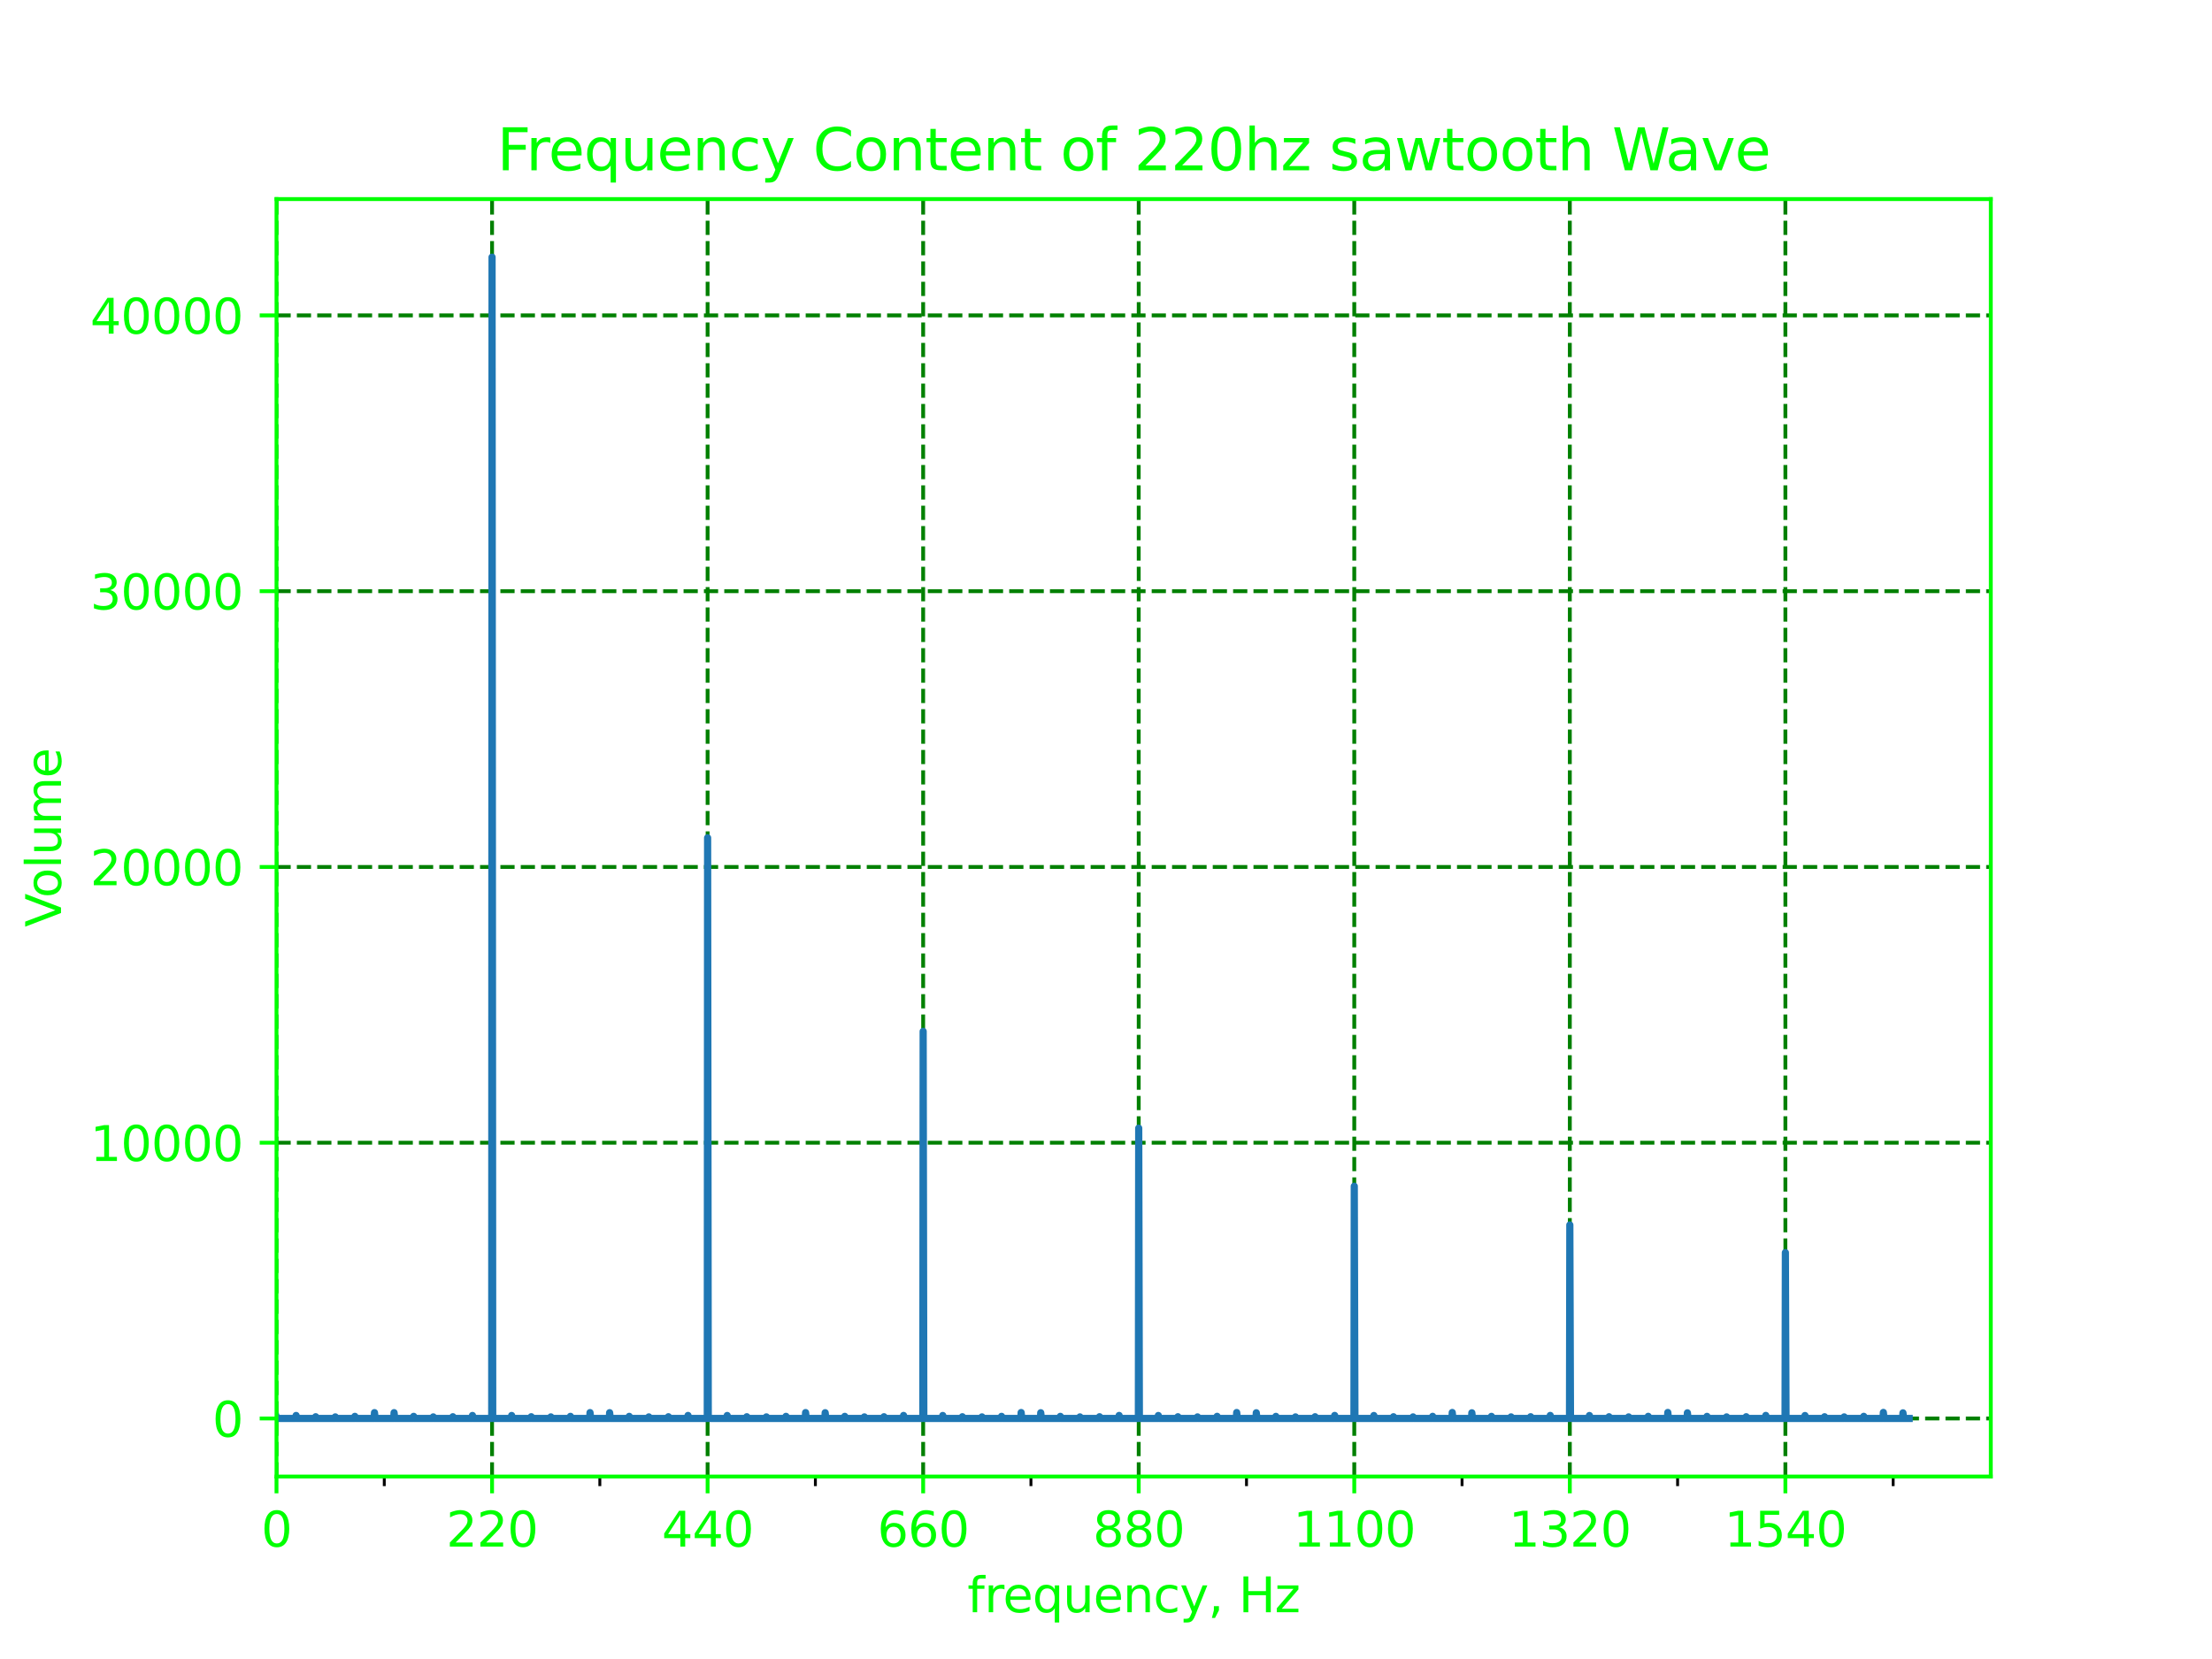 <?xml version="1.0" encoding="utf-8" standalone="no"?>
<!DOCTYPE svg PUBLIC "-//W3C//DTD SVG 1.1//EN"
  "http://www.w3.org/Graphics/SVG/1.1/DTD/svg11.dtd">
<svg xmlns:xlink="http://www.w3.org/1999/xlink" width="460.8pt" height="345.6pt" viewBox="0 0 460.8 345.6" xmlns="http://www.w3.org/2000/svg" version="1.1">
 <defs>
  <style type="text/css">*{stroke-linejoin: round; stroke-linecap: butt}</style>
 </defs>
 <g id="figure_1">
  <g id="patch_1">
   <path d="M 0 345.6 
L 460.8 345.6 
L 460.8 0 
L 0 0 
L 0 345.6 
z
" style="fill: none"/>
  </g>
  <g id="axes_1">
   <g id="patch_2">
    <path d="M 57.6 307.584 
L 414.72 307.584 
L 414.72 41.472 
L 57.6 41.472 
L 57.6 307.584 
z
" style="fill: none"/>
   </g>
   <g id="matplotlib.axis_1">
    <g id="xtick_1">
     <g id="line2d_1">
      <path d="M 57.6 307.584 
L 57.6 41.472 
" clip-path="url(#pcb3cb55895)" style="fill: none; stroke-dasharray: 2.96,1.28; stroke-dashoffset: 0; stroke: #008000; stroke-width: 0.8"/>
     </g>
     <g id="line2d_2">
      <defs>
       <path id="mce3ff47003" d="M 0 0 
L 0 3.5 
" style="stroke: #00ff00; stroke-width: 0.8"/>
      </defs>
      <g>
       <use xlink:href="#mce3ff47003" x="57.6" y="307.584" style="fill: #00ff00; stroke: #00ff00; stroke-width: 0.8"/>
      </g>
     </g>
     <g id="text_1">
      <!-- 0 -->
      <g style="fill: #00ff00" transform="translate(54.419 322.182)scale(0.1 -0.1)">
       <defs>
        <path id="DejaVuSans-30" d="M 2034 4250 
Q 1547 4250 1301 3770 
Q 1056 3291 1056 2328 
Q 1056 1369 1301 889 
Q 1547 409 2034 409 
Q 2525 409 2770 889 
Q 3016 1369 3016 2328 
Q 3016 3291 2770 3770 
Q 2525 4250 2034 4250 
z
M 2034 4750 
Q 2819 4750 3233 4129 
Q 3647 3509 3647 2328 
Q 3647 1150 3233 529 
Q 2819 -91 2034 -91 
Q 1250 -91 836 529 
Q 422 1150 422 2328 
Q 422 3509 836 4129 
Q 1250 4750 2034 4750 
z
" transform="scale(0.016)"/>
       </defs>
       <use xlink:href="#DejaVuSans-30"/>
      </g>
     </g>
    </g>
    <g id="xtick_2">
     <g id="line2d_3">
      <path d="M 102.504 307.584 
L 102.504 41.472 
" clip-path="url(#pcb3cb55895)" style="fill: none; stroke-dasharray: 2.96,1.28; stroke-dashoffset: 0; stroke: #008000; stroke-width: 0.8"/>
     </g>
     <g id="line2d_4">
      <g>
       <use xlink:href="#mce3ff47003" x="102.504" y="307.584" style="fill: #00ff00; stroke: #00ff00; stroke-width: 0.8"/>
      </g>
     </g>
     <g id="text_2">
      <!-- 220 -->
      <g style="fill: #00ff00" transform="translate(92.96 322.182)scale(0.1 -0.1)">
       <defs>
        <path id="DejaVuSans-32" d="M 1228 531 
L 3431 531 
L 3431 0 
L 469 0 
L 469 531 
Q 828 903 1448 1529 
Q 2069 2156 2228 2338 
Q 2531 2678 2651 2914 
Q 2772 3150 2772 3378 
Q 2772 3750 2511 3984 
Q 2250 4219 1831 4219 
Q 1534 4219 1204 4116 
Q 875 4013 500 3803 
L 500 4441 
Q 881 4594 1212 4672 
Q 1544 4750 1819 4750 
Q 2544 4750 2975 4387 
Q 3406 4025 3406 3419 
Q 3406 3131 3298 2873 
Q 3191 2616 2906 2266 
Q 2828 2175 2409 1742 
Q 1991 1309 1228 531 
z
" transform="scale(0.016)"/>
       </defs>
       <use xlink:href="#DejaVuSans-32"/>
       <use xlink:href="#DejaVuSans-32" x="63.623"/>
       <use xlink:href="#DejaVuSans-30" x="127.246"/>
      </g>
     </g>
    </g>
    <g id="xtick_3">
     <g id="line2d_5">
      <path d="M 147.408 307.584 
L 147.408 41.472 
" clip-path="url(#pcb3cb55895)" style="fill: none; stroke-dasharray: 2.96,1.28; stroke-dashoffset: 0; stroke: #008000; stroke-width: 0.8"/>
     </g>
     <g id="line2d_6">
      <g>
       <use xlink:href="#mce3ff47003" x="147.408" y="307.584" style="fill: #00ff00; stroke: #00ff00; stroke-width: 0.8"/>
      </g>
     </g>
     <g id="text_3">
      <!-- 440 -->
      <g style="fill: #00ff00" transform="translate(137.864 322.182)scale(0.1 -0.1)">
       <defs>
        <path id="DejaVuSans-34" d="M 2419 4116 
L 825 1625 
L 2419 1625 
L 2419 4116 
z
M 2253 4666 
L 3047 4666 
L 3047 1625 
L 3713 1625 
L 3713 1100 
L 3047 1100 
L 3047 0 
L 2419 0 
L 2419 1100 
L 313 1100 
L 313 1709 
L 2253 4666 
z
" transform="scale(0.016)"/>
       </defs>
       <use xlink:href="#DejaVuSans-34"/>
       <use xlink:href="#DejaVuSans-34" x="63.623"/>
       <use xlink:href="#DejaVuSans-30" x="127.246"/>
      </g>
     </g>
    </g>
    <g id="xtick_4">
     <g id="line2d_7">
      <path d="M 192.312 307.584 
L 192.312 41.472 
" clip-path="url(#pcb3cb55895)" style="fill: none; stroke-dasharray: 2.96,1.28; stroke-dashoffset: 0; stroke: #008000; stroke-width: 0.8"/>
     </g>
     <g id="line2d_8">
      <g>
       <use xlink:href="#mce3ff47003" x="192.312" y="307.584" style="fill: #00ff00; stroke: #00ff00; stroke-width: 0.8"/>
      </g>
     </g>
     <g id="text_4">
      <!-- 660 -->
      <g style="fill: #00ff00" transform="translate(182.768 322.182)scale(0.1 -0.1)">
       <defs>
        <path id="DejaVuSans-36" d="M 2113 2584 
Q 1688 2584 1439 2293 
Q 1191 2003 1191 1497 
Q 1191 994 1439 701 
Q 1688 409 2113 409 
Q 2538 409 2786 701 
Q 3034 994 3034 1497 
Q 3034 2003 2786 2293 
Q 2538 2584 2113 2584 
z
M 3366 4563 
L 3366 3988 
Q 3128 4100 2886 4159 
Q 2644 4219 2406 4219 
Q 1781 4219 1451 3797 
Q 1122 3375 1075 2522 
Q 1259 2794 1537 2939 
Q 1816 3084 2150 3084 
Q 2853 3084 3261 2657 
Q 3669 2231 3669 1497 
Q 3669 778 3244 343 
Q 2819 -91 2113 -91 
Q 1303 -91 875 529 
Q 447 1150 447 2328 
Q 447 3434 972 4092 
Q 1497 4750 2381 4750 
Q 2619 4750 2861 4703 
Q 3103 4656 3366 4563 
z
" transform="scale(0.016)"/>
       </defs>
       <use xlink:href="#DejaVuSans-36"/>
       <use xlink:href="#DejaVuSans-36" x="63.623"/>
       <use xlink:href="#DejaVuSans-30" x="127.246"/>
      </g>
     </g>
    </g>
    <g id="xtick_5">
     <g id="line2d_9">
      <path d="M 237.216 307.584 
L 237.216 41.472 
" clip-path="url(#pcb3cb55895)" style="fill: none; stroke-dasharray: 2.96,1.28; stroke-dashoffset: 0; stroke: #008000; stroke-width: 0.8"/>
     </g>
     <g id="line2d_10">
      <g>
       <use xlink:href="#mce3ff47003" x="237.216" y="307.584" style="fill: #00ff00; stroke: #00ff00; stroke-width: 0.8"/>
      </g>
     </g>
     <g id="text_5">
      <!-- 880 -->
      <g style="fill: #00ff00" transform="translate(227.673 322.182)scale(0.1 -0.1)">
       <defs>
        <path id="DejaVuSans-38" d="M 2034 2216 
Q 1584 2216 1326 1975 
Q 1069 1734 1069 1313 
Q 1069 891 1326 650 
Q 1584 409 2034 409 
Q 2484 409 2743 651 
Q 3003 894 3003 1313 
Q 3003 1734 2745 1975 
Q 2488 2216 2034 2216 
z
M 1403 2484 
Q 997 2584 770 2862 
Q 544 3141 544 3541 
Q 544 4100 942 4425 
Q 1341 4750 2034 4750 
Q 2731 4750 3128 4425 
Q 3525 4100 3525 3541 
Q 3525 3141 3298 2862 
Q 3072 2584 2669 2484 
Q 3125 2378 3379 2068 
Q 3634 1759 3634 1313 
Q 3634 634 3220 271 
Q 2806 -91 2034 -91 
Q 1263 -91 848 271 
Q 434 634 434 1313 
Q 434 1759 690 2068 
Q 947 2378 1403 2484 
z
M 1172 3481 
Q 1172 3119 1398 2916 
Q 1625 2713 2034 2713 
Q 2441 2713 2670 2916 
Q 2900 3119 2900 3481 
Q 2900 3844 2670 4047 
Q 2441 4250 2034 4250 
Q 1625 4250 1398 4047 
Q 1172 3844 1172 3481 
z
" transform="scale(0.016)"/>
       </defs>
       <use xlink:href="#DejaVuSans-38"/>
       <use xlink:href="#DejaVuSans-38" x="63.623"/>
       <use xlink:href="#DejaVuSans-30" x="127.246"/>
      </g>
     </g>
    </g>
    <g id="xtick_6">
     <g id="line2d_11">
      <path d="M 282.12 307.584 
L 282.12 41.472 
" clip-path="url(#pcb3cb55895)" style="fill: none; stroke-dasharray: 2.96,1.28; stroke-dashoffset: 0; stroke: #008000; stroke-width: 0.8"/>
     </g>
     <g id="line2d_12">
      <g>
       <use xlink:href="#mce3ff47003" x="282.12" y="307.584" style="fill: #00ff00; stroke: #00ff00; stroke-width: 0.8"/>
      </g>
     </g>
     <g id="text_6">
      <!-- 1100 -->
      <g style="fill: #00ff00" transform="translate(269.395 322.182)scale(0.1 -0.1)">
       <defs>
        <path id="DejaVuSans-31" d="M 794 531 
L 1825 531 
L 1825 4091 
L 703 3866 
L 703 4441 
L 1819 4666 
L 2450 4666 
L 2450 531 
L 3481 531 
L 3481 0 
L 794 0 
L 794 531 
z
" transform="scale(0.016)"/>
       </defs>
       <use xlink:href="#DejaVuSans-31"/>
       <use xlink:href="#DejaVuSans-31" x="63.623"/>
       <use xlink:href="#DejaVuSans-30" x="127.246"/>
       <use xlink:href="#DejaVuSans-30" x="190.869"/>
      </g>
     </g>
    </g>
    <g id="xtick_7">
     <g id="line2d_13">
      <path d="M 327.024 307.584 
L 327.024 41.472 
" clip-path="url(#pcb3cb55895)" style="fill: none; stroke-dasharray: 2.96,1.28; stroke-dashoffset: 0; stroke: #008000; stroke-width: 0.8"/>
     </g>
     <g id="line2d_14">
      <g>
       <use xlink:href="#mce3ff47003" x="327.024" y="307.584" style="fill: #00ff00; stroke: #00ff00; stroke-width: 0.8"/>
      </g>
     </g>
     <g id="text_7">
      <!-- 1320 -->
      <g style="fill: #00ff00" transform="translate(314.299 322.182)scale(0.1 -0.1)">
       <defs>
        <path id="DejaVuSans-33" d="M 2597 2516 
Q 3050 2419 3304 2112 
Q 3559 1806 3559 1356 
Q 3559 666 3084 287 
Q 2609 -91 1734 -91 
Q 1441 -91 1130 -33 
Q 819 25 488 141 
L 488 750 
Q 750 597 1062 519 
Q 1375 441 1716 441 
Q 2309 441 2620 675 
Q 2931 909 2931 1356 
Q 2931 1769 2642 2001 
Q 2353 2234 1838 2234 
L 1294 2234 
L 1294 2753 
L 1863 2753 
Q 2328 2753 2575 2939 
Q 2822 3125 2822 3475 
Q 2822 3834 2567 4026 
Q 2313 4219 1838 4219 
Q 1578 4219 1281 4162 
Q 984 4106 628 3988 
L 628 4550 
Q 988 4650 1302 4700 
Q 1616 4750 1894 4750 
Q 2613 4750 3031 4423 
Q 3450 4097 3450 3541 
Q 3450 3153 3228 2886 
Q 3006 2619 2597 2516 
z
" transform="scale(0.016)"/>
       </defs>
       <use xlink:href="#DejaVuSans-31"/>
       <use xlink:href="#DejaVuSans-33" x="63.623"/>
       <use xlink:href="#DejaVuSans-32" x="127.246"/>
       <use xlink:href="#DejaVuSans-30" x="190.869"/>
      </g>
     </g>
    </g>
    <g id="xtick_8">
     <g id="line2d_15">
      <path d="M 371.928 307.584 
L 371.928 41.472 
" clip-path="url(#pcb3cb55895)" style="fill: none; stroke-dasharray: 2.96,1.28; stroke-dashoffset: 0; stroke: #008000; stroke-width: 0.8"/>
     </g>
     <g id="line2d_16">
      <g>
       <use xlink:href="#mce3ff47003" x="371.928" y="307.584" style="fill: #00ff00; stroke: #00ff00; stroke-width: 0.8"/>
      </g>
     </g>
     <g id="text_8">
      <!-- 1540 -->
      <g style="fill: #00ff00" transform="translate(359.203 322.182)scale(0.1 -0.1)">
       <defs>
        <path id="DejaVuSans-35" d="M 691 4666 
L 3169 4666 
L 3169 4134 
L 1269 4134 
L 1269 2991 
Q 1406 3038 1543 3061 
Q 1681 3084 1819 3084 
Q 2600 3084 3056 2656 
Q 3513 2228 3513 1497 
Q 3513 744 3044 326 
Q 2575 -91 1722 -91 
Q 1428 -91 1123 -41 
Q 819 9 494 109 
L 494 744 
Q 775 591 1075 516 
Q 1375 441 1709 441 
Q 2250 441 2565 725 
Q 2881 1009 2881 1497 
Q 2881 1984 2565 2268 
Q 2250 2553 1709 2553 
Q 1456 2553 1204 2497 
Q 953 2441 691 2322 
L 691 4666 
z
" transform="scale(0.016)"/>
       </defs>
       <use xlink:href="#DejaVuSans-31"/>
       <use xlink:href="#DejaVuSans-35" x="63.623"/>
       <use xlink:href="#DejaVuSans-34" x="127.246"/>
       <use xlink:href="#DejaVuSans-30" x="190.869"/>
      </g>
     </g>
    </g>
    <g id="xtick_9">
     <g id="line2d_17">
      <defs>
       <path id="med56308ce2" d="M 0 0 
L 0 2 
" style="stroke: #000000; stroke-width: 0.6"/>
      </defs>
      <g>
       <use xlink:href="#med56308ce2" x="80.052" y="307.584" style="stroke: #000000; stroke-width: 0.6"/>
      </g>
     </g>
    </g>
    <g id="xtick_10">
     <g id="line2d_18">
      <g>
       <use xlink:href="#med56308ce2" x="124.956" y="307.584" style="stroke: #000000; stroke-width: 0.6"/>
      </g>
     </g>
    </g>
    <g id="xtick_11">
     <g id="line2d_19">
      <g>
       <use xlink:href="#med56308ce2" x="169.86" y="307.584" style="stroke: #000000; stroke-width: 0.6"/>
      </g>
     </g>
    </g>
    <g id="xtick_12">
     <g id="line2d_20">
      <g>
       <use xlink:href="#med56308ce2" x="214.764" y="307.584" style="stroke: #000000; stroke-width: 0.6"/>
      </g>
     </g>
    </g>
    <g id="xtick_13">
     <g id="line2d_21">
      <g>
       <use xlink:href="#med56308ce2" x="259.668" y="307.584" style="stroke: #000000; stroke-width: 0.6"/>
      </g>
     </g>
    </g>
    <g id="xtick_14">
     <g id="line2d_22">
      <g>
       <use xlink:href="#med56308ce2" x="304.572" y="307.584" style="stroke: #000000; stroke-width: 0.6"/>
      </g>
     </g>
    </g>
    <g id="xtick_15">
     <g id="line2d_23">
      <g>
       <use xlink:href="#med56308ce2" x="349.476" y="307.584" style="stroke: #000000; stroke-width: 0.6"/>
      </g>
     </g>
    </g>
    <g id="xtick_16">
     <g id="line2d_24">
      <g>
       <use xlink:href="#med56308ce2" x="394.38" y="307.584" style="stroke: #000000; stroke-width: 0.6"/>
      </g>
     </g>
    </g>
    <g id="text_9">
     <!-- frequency, Hz -->
     <g style="fill: #00ff00" transform="translate(201.521 335.861)scale(0.1 -0.1)">
      <defs>
       <path id="DejaVuSans-66" d="M 2375 4863 
L 2375 4384 
L 1825 4384 
Q 1516 4384 1395 4259 
Q 1275 4134 1275 3809 
L 1275 3500 
L 2222 3500 
L 2222 3053 
L 1275 3053 
L 1275 0 
L 697 0 
L 697 3053 
L 147 3053 
L 147 3500 
L 697 3500 
L 697 3744 
Q 697 4328 969 4595 
Q 1241 4863 1831 4863 
L 2375 4863 
z
" transform="scale(0.016)"/>
       <path id="DejaVuSans-72" d="M 2631 2963 
Q 2534 3019 2420 3045 
Q 2306 3072 2169 3072 
Q 1681 3072 1420 2755 
Q 1159 2438 1159 1844 
L 1159 0 
L 581 0 
L 581 3500 
L 1159 3500 
L 1159 2956 
Q 1341 3275 1631 3429 
Q 1922 3584 2338 3584 
Q 2397 3584 2469 3576 
Q 2541 3569 2628 3553 
L 2631 2963 
z
" transform="scale(0.016)"/>
       <path id="DejaVuSans-65" d="M 3597 1894 
L 3597 1613 
L 953 1613 
Q 991 1019 1311 708 
Q 1631 397 2203 397 
Q 2534 397 2845 478 
Q 3156 559 3463 722 
L 3463 178 
Q 3153 47 2828 -22 
Q 2503 -91 2169 -91 
Q 1331 -91 842 396 
Q 353 884 353 1716 
Q 353 2575 817 3079 
Q 1281 3584 2069 3584 
Q 2775 3584 3186 3129 
Q 3597 2675 3597 1894 
z
M 3022 2063 
Q 3016 2534 2758 2815 
Q 2500 3097 2075 3097 
Q 1594 3097 1305 2825 
Q 1016 2553 972 2059 
L 3022 2063 
z
" transform="scale(0.016)"/>
       <path id="DejaVuSans-71" d="M 947 1747 
Q 947 1113 1208 752 
Q 1469 391 1925 391 
Q 2381 391 2643 752 
Q 2906 1113 2906 1747 
Q 2906 2381 2643 2742 
Q 2381 3103 1925 3103 
Q 1469 3103 1208 2742 
Q 947 2381 947 1747 
z
M 2906 525 
Q 2725 213 2448 61 
Q 2172 -91 1784 -91 
Q 1150 -91 751 415 
Q 353 922 353 1747 
Q 353 2572 751 3078 
Q 1150 3584 1784 3584 
Q 2172 3584 2448 3432 
Q 2725 3281 2906 2969 
L 2906 3500 
L 3481 3500 
L 3481 -1331 
L 2906 -1331 
L 2906 525 
z
" transform="scale(0.016)"/>
       <path id="DejaVuSans-75" d="M 544 1381 
L 544 3500 
L 1119 3500 
L 1119 1403 
Q 1119 906 1312 657 
Q 1506 409 1894 409 
Q 2359 409 2629 706 
Q 2900 1003 2900 1516 
L 2900 3500 
L 3475 3500 
L 3475 0 
L 2900 0 
L 2900 538 
Q 2691 219 2414 64 
Q 2138 -91 1772 -91 
Q 1169 -91 856 284 
Q 544 659 544 1381 
z
M 1991 3584 
L 1991 3584 
z
" transform="scale(0.016)"/>
       <path id="DejaVuSans-6e" d="M 3513 2113 
L 3513 0 
L 2938 0 
L 2938 2094 
Q 2938 2591 2744 2837 
Q 2550 3084 2163 3084 
Q 1697 3084 1428 2787 
Q 1159 2491 1159 1978 
L 1159 0 
L 581 0 
L 581 3500 
L 1159 3500 
L 1159 2956 
Q 1366 3272 1645 3428 
Q 1925 3584 2291 3584 
Q 2894 3584 3203 3211 
Q 3513 2838 3513 2113 
z
" transform="scale(0.016)"/>
       <path id="DejaVuSans-63" d="M 3122 3366 
L 3122 2828 
Q 2878 2963 2633 3030 
Q 2388 3097 2138 3097 
Q 1578 3097 1268 2742 
Q 959 2388 959 1747 
Q 959 1106 1268 751 
Q 1578 397 2138 397 
Q 2388 397 2633 464 
Q 2878 531 3122 666 
L 3122 134 
Q 2881 22 2623 -34 
Q 2366 -91 2075 -91 
Q 1284 -91 818 406 
Q 353 903 353 1747 
Q 353 2603 823 3093 
Q 1294 3584 2113 3584 
Q 2378 3584 2631 3529 
Q 2884 3475 3122 3366 
z
" transform="scale(0.016)"/>
       <path id="DejaVuSans-79" d="M 2059 -325 
Q 1816 -950 1584 -1140 
Q 1353 -1331 966 -1331 
L 506 -1331 
L 506 -850 
L 844 -850 
Q 1081 -850 1212 -737 
Q 1344 -625 1503 -206 
L 1606 56 
L 191 3500 
L 800 3500 
L 1894 763 
L 2988 3500 
L 3597 3500 
L 2059 -325 
z
" transform="scale(0.016)"/>
       <path id="DejaVuSans-2c" d="M 750 794 
L 1409 794 
L 1409 256 
L 897 -744 
L 494 -744 
L 750 256 
L 750 794 
z
" transform="scale(0.016)"/>
       <path id="DejaVuSans-20" transform="scale(0.016)"/>
       <path id="DejaVuSans-48" d="M 628 4666 
L 1259 4666 
L 1259 2753 
L 3553 2753 
L 3553 4666 
L 4184 4666 
L 4184 0 
L 3553 0 
L 3553 2222 
L 1259 2222 
L 1259 0 
L 628 0 
L 628 4666 
z
" transform="scale(0.016)"/>
       <path id="DejaVuSans-7a" d="M 353 3500 
L 3084 3500 
L 3084 2975 
L 922 459 
L 3084 459 
L 3084 0 
L 275 0 
L 275 525 
L 2438 3041 
L 353 3041 
L 353 3500 
z
" transform="scale(0.016)"/>
      </defs>
      <use xlink:href="#DejaVuSans-66"/>
      <use xlink:href="#DejaVuSans-72" x="35.205"/>
      <use xlink:href="#DejaVuSans-65" x="74.068"/>
      <use xlink:href="#DejaVuSans-71" x="135.592"/>
      <use xlink:href="#DejaVuSans-75" x="199.068"/>
      <use xlink:href="#DejaVuSans-65" x="262.447"/>
      <use xlink:href="#DejaVuSans-6e" x="323.971"/>
      <use xlink:href="#DejaVuSans-63" x="387.35"/>
      <use xlink:href="#DejaVuSans-79" x="442.33"/>
      <use xlink:href="#DejaVuSans-2c" x="501.51"/>
      <use xlink:href="#DejaVuSans-20" x="533.297"/>
      <use xlink:href="#DejaVuSans-48" x="565.084"/>
      <use xlink:href="#DejaVuSans-7a" x="640.279"/>
     </g>
    </g>
   </g>
   <g id="matplotlib.axis_2">
    <g id="ytick_1">
     <g id="line2d_25">
      <path d="M 57.6 295.499 
L 414.72 295.499 
" clip-path="url(#pcb3cb55895)" style="fill: none; stroke-dasharray: 2.96,1.28; stroke-dashoffset: 0; stroke: #008000; stroke-width: 0.8"/>
     </g>
     <g id="line2d_26">
      <defs>
       <path id="ma662389136" d="M 0 0 
L -3.5 0 
" style="stroke: #00ff00; stroke-width: 0.8"/>
      </defs>
      <g>
       <use xlink:href="#ma662389136" x="57.6" y="295.499" style="fill: #00ff00; stroke: #00ff00; stroke-width: 0.8"/>
      </g>
     </g>
     <g id="text_10">
      <!-- 0 -->
      <g style="fill: #00ff00" transform="translate(44.237 299.299)scale(0.1 -0.1)">
       <use xlink:href="#DejaVuSans-30"/>
      </g>
     </g>
    </g>
    <g id="ytick_2">
     <g id="line2d_27">
      <path d="M 57.6 238.051 
L 414.72 238.051 
" clip-path="url(#pcb3cb55895)" style="fill: none; stroke-dasharray: 2.96,1.28; stroke-dashoffset: 0; stroke: #008000; stroke-width: 0.8"/>
     </g>
     <g id="line2d_28">
      <g>
       <use xlink:href="#ma662389136" x="57.6" y="238.051" style="fill: #00ff00; stroke: #00ff00; stroke-width: 0.8"/>
      </g>
     </g>
     <g id="text_11">
      <!-- 10000 -->
      <g style="fill: #00ff00" transform="translate(18.788 241.85)scale(0.1 -0.1)">
       <use xlink:href="#DejaVuSans-31"/>
       <use xlink:href="#DejaVuSans-30" x="63.623"/>
       <use xlink:href="#DejaVuSans-30" x="127.246"/>
       <use xlink:href="#DejaVuSans-30" x="190.869"/>
       <use xlink:href="#DejaVuSans-30" x="254.492"/>
      </g>
     </g>
    </g>
    <g id="ytick_3">
     <g id="line2d_29">
      <path d="M 57.6 180.602 
L 414.72 180.602 
" clip-path="url(#pcb3cb55895)" style="fill: none; stroke-dasharray: 2.96,1.28; stroke-dashoffset: 0; stroke: #008000; stroke-width: 0.8"/>
     </g>
     <g id="line2d_30">
      <g>
       <use xlink:href="#ma662389136" x="57.6" y="180.602" style="fill: #00ff00; stroke: #00ff00; stroke-width: 0.8"/>
      </g>
     </g>
     <g id="text_12">
      <!-- 20000 -->
      <g style="fill: #00ff00" transform="translate(18.788 184.401)scale(0.1 -0.1)">
       <use xlink:href="#DejaVuSans-32"/>
       <use xlink:href="#DejaVuSans-30" x="63.623"/>
       <use xlink:href="#DejaVuSans-30" x="127.246"/>
       <use xlink:href="#DejaVuSans-30" x="190.869"/>
       <use xlink:href="#DejaVuSans-30" x="254.492"/>
      </g>
     </g>
    </g>
    <g id="ytick_4">
     <g id="line2d_31">
      <path d="M 57.6 123.153 
L 414.72 123.153 
" clip-path="url(#pcb3cb55895)" style="fill: none; stroke-dasharray: 2.96,1.28; stroke-dashoffset: 0; stroke: #008000; stroke-width: 0.8"/>
     </g>
     <g id="line2d_32">
      <g>
       <use xlink:href="#ma662389136" x="57.6" y="123.153" style="fill: #00ff00; stroke: #00ff00; stroke-width: 0.8"/>
      </g>
     </g>
     <g id="text_13">
      <!-- 30000 -->
      <g style="fill: #00ff00" transform="translate(18.788 126.952)scale(0.1 -0.1)">
       <use xlink:href="#DejaVuSans-33"/>
       <use xlink:href="#DejaVuSans-30" x="63.623"/>
       <use xlink:href="#DejaVuSans-30" x="127.246"/>
       <use xlink:href="#DejaVuSans-30" x="190.869"/>
       <use xlink:href="#DejaVuSans-30" x="254.492"/>
      </g>
     </g>
    </g>
    <g id="ytick_5">
     <g id="line2d_33">
      <path d="M 57.6 65.704 
L 414.72 65.704 
" clip-path="url(#pcb3cb55895)" style="fill: none; stroke-dasharray: 2.96,1.28; stroke-dashoffset: 0; stroke: #008000; stroke-width: 0.8"/>
     </g>
     <g id="line2d_34">
      <g>
       <use xlink:href="#ma662389136" x="57.6" y="65.704" style="fill: #00ff00; stroke: #00ff00; stroke-width: 0.8"/>
      </g>
     </g>
     <g id="text_14">
      <!-- 40000 -->
      <g style="fill: #00ff00" transform="translate(18.788 69.503)scale(0.1 -0.1)">
       <use xlink:href="#DejaVuSans-34"/>
       <use xlink:href="#DejaVuSans-30" x="63.623"/>
       <use xlink:href="#DejaVuSans-30" x="127.246"/>
       <use xlink:href="#DejaVuSans-30" x="190.869"/>
       <use xlink:href="#DejaVuSans-30" x="254.492"/>
      </g>
     </g>
    </g>
    <g id="text_15">
     <!-- Volume -->
     <g style="fill: #00ff00" transform="translate(12.708 193.125)rotate(-90)scale(0.1 -0.1)">
      <defs>
       <path id="DejaVuSans-56" d="M 1831 0 
L 50 4666 
L 709 4666 
L 2188 738 
L 3669 4666 
L 4325 4666 
L 2547 0 
L 1831 0 
z
" transform="scale(0.016)"/>
       <path id="DejaVuSans-6f" d="M 1959 3097 
Q 1497 3097 1228 2736 
Q 959 2375 959 1747 
Q 959 1119 1226 758 
Q 1494 397 1959 397 
Q 2419 397 2687 759 
Q 2956 1122 2956 1747 
Q 2956 2369 2687 2733 
Q 2419 3097 1959 3097 
z
M 1959 3584 
Q 2709 3584 3137 3096 
Q 3566 2609 3566 1747 
Q 3566 888 3137 398 
Q 2709 -91 1959 -91 
Q 1206 -91 779 398 
Q 353 888 353 1747 
Q 353 2609 779 3096 
Q 1206 3584 1959 3584 
z
" transform="scale(0.016)"/>
       <path id="DejaVuSans-6c" d="M 603 4863 
L 1178 4863 
L 1178 0 
L 603 0 
L 603 4863 
z
" transform="scale(0.016)"/>
       <path id="DejaVuSans-6d" d="M 3328 2828 
Q 3544 3216 3844 3400 
Q 4144 3584 4550 3584 
Q 5097 3584 5394 3201 
Q 5691 2819 5691 2113 
L 5691 0 
L 5113 0 
L 5113 2094 
Q 5113 2597 4934 2840 
Q 4756 3084 4391 3084 
Q 3944 3084 3684 2787 
Q 3425 2491 3425 1978 
L 3425 0 
L 2847 0 
L 2847 2094 
Q 2847 2600 2669 2842 
Q 2491 3084 2119 3084 
Q 1678 3084 1418 2786 
Q 1159 2488 1159 1978 
L 1159 0 
L 581 0 
L 581 3500 
L 1159 3500 
L 1159 2956 
Q 1356 3278 1631 3431 
Q 1906 3584 2284 3584 
Q 2666 3584 2933 3390 
Q 3200 3197 3328 2828 
z
" transform="scale(0.016)"/>
      </defs>
      <use xlink:href="#DejaVuSans-56"/>
      <use xlink:href="#DejaVuSans-6f" x="60.658"/>
      <use xlink:href="#DejaVuSans-6c" x="121.84"/>
      <use xlink:href="#DejaVuSans-75" x="149.623"/>
      <use xlink:href="#DejaVuSans-6d" x="213.002"/>
      <use xlink:href="#DejaVuSans-65" x="310.414"/>
     </g>
    </g>
   </g>
   <g id="line2d_35">
    <path d="M 57.6 295.166 
L 57.736 295.488 
L 61.614 295.488 
L 61.682 294.868 
L 61.818 295.488 
L 65.696 295.488 
L 65.764 295.131 
L 65.9 295.488 
L 69.779 295.488 
L 69.847 295.163 
L 69.983 295.488 
L 73.861 295.488 
L 73.929 295.052 
L 74.065 295.488 
L 77.943 295.488 
L 78.011 294.276 
L 78.147 295.488 
L 82.025 295.488 
L 82.093 294.282 
L 82.229 295.488 
L 86.107 295.488 
L 86.175 295.052 
L 86.311 295.488 
L 90.189 295.488 
L 90.258 295.163 
L 90.394 295.488 
L 94.272 295.488 
L 94.34 295.131 
L 94.476 295.488 
L 98.354 295.488 
L 98.422 294.867 
L 98.558 295.488 
L 102.436 295.488 
L 102.504 53.568 
L 102.64 295.488 
L 106.518 295.488 
L 106.586 294.87 
L 106.722 295.488 
L 110.6 295.488 
L 110.668 295.131 
L 110.805 295.488 
L 114.683 295.488 
L 114.751 295.163 
L 114.887 295.488 
L 118.765 295.488 
L 118.833 295.051 
L 118.969 295.488 
L 122.847 295.488 
L 122.915 294.27 
L 123.051 295.488 
L 126.929 295.488 
L 126.997 294.288 
L 127.133 295.488 
L 131.011 295.488 
L 131.079 295.053 
L 131.215 295.488 
L 135.094 295.488 
L 135.162 295.163 
L 135.298 295.488 
L 139.176 295.488 
L 139.244 295.131 
L 139.38 295.488 
L 143.258 295.488 
L 143.326 294.865 
L 143.462 295.488 
L 147.34 295.488 
L 147.408 174.534 
L 147.544 295.488 
L 151.422 295.488 
L 151.49 294.871 
L 151.626 295.488 
L 155.504 295.488 
L 155.573 295.132 
L 155.709 295.488 
L 159.587 295.488 
L 159.655 295.162 
L 159.791 295.488 
L 163.669 295.488 
L 163.737 295.051 
L 163.873 295.488 
L 167.751 295.488 
L 167.819 294.264 
L 167.955 295.488 
L 171.833 295.488 
L 171.901 294.294 
L 172.037 295.488 
L 175.915 295.488 
L 175.983 295.054 
L 176.12 295.488 
L 179.998 295.488 
L 180.066 295.163 
L 180.202 295.488 
L 184.08 295.488 
L 184.148 295.13 
L 184.284 295.488 
L 188.162 295.488 
L 188.23 294.864 
L 188.366 295.488 
L 192.244 295.488 
L 192.312 214.855 
L 192.448 295.488 
L 196.326 295.488 
L 196.394 294.872 
L 196.53 295.488 
L 200.409 295.488 
L 200.477 295.132 
L 200.613 295.488 
L 204.491 295.488 
L 204.559 295.162 
L 204.695 295.488 
L 208.573 295.488 
L 208.641 295.05 
L 208.777 295.488 
L 212.655 295.488 
L 212.723 294.258 
L 212.859 295.488 
L 216.737 295.488 
L 216.805 294.3 
L 216.941 295.488 
L 220.819 295.488 
L 220.888 295.054 
L 221.024 295.488 
L 224.902 295.488 
L 224.97 295.163 
L 225.106 295.488 
L 228.984 295.488 
L 229.052 295.13 
L 229.188 295.488 
L 233.066 295.488 
L 233.134 294.862 
L 233.27 295.488 
L 237.148 295.488 
L 237.216 235.016 
L 237.352 295.488 
L 241.23 295.488 
L 241.298 294.874 
L 241.435 295.488 
L 245.313 295.488 
L 245.381 295.132 
L 245.517 295.488 
L 249.395 295.488 
L 249.463 295.162 
L 249.599 295.488 
L 253.477 295.488 
L 253.545 295.049 
L 253.681 295.488 
L 257.559 295.488 
L 257.627 294.252 
L 257.763 295.488 
L 261.641 295.488 
L 261.709 294.306 
L 261.845 295.488 
L 265.724 295.488 
L 265.792 295.055 
L 265.928 295.488 
L 269.806 295.488 
L 269.874 295.163 
L 270.01 295.488 
L 273.888 295.488 
L 273.956 295.13 
L 274.092 295.488 
L 277.97 295.488 
L 278.038 294.861 
L 278.174 295.488 
L 282.052 295.488 
L 282.12 247.113 
L 282.256 295.488 
L 286.134 295.488 
L 286.203 294.875 
L 286.339 295.488 
L 290.217 295.488 
L 290.285 295.132 
L 290.421 295.488 
L 294.299 295.488 
L 294.367 295.162 
L 294.503 295.488 
L 298.381 295.488 
L 298.449 295.049 
L 298.585 295.488 
L 302.463 295.488 
L 302.531 294.246 
L 302.667 295.488 
L 306.545 295.488 
L 306.613 294.311 
L 306.75 295.488 
L 310.628 295.488 
L 310.696 295.055 
L 310.832 295.488 
L 314.71 295.488 
L 314.778 295.163 
L 314.914 295.488 
L 318.792 295.488 
L 318.86 295.129 
L 318.996 295.488 
L 322.874 295.488 
L 322.942 294.859 
L 323.078 295.488 
L 326.956 295.488 
L 327.024 255.177 
L 327.16 295.488 
L 331.039 295.488 
L 331.107 294.877 
L 331.243 295.488 
L 335.121 295.488 
L 335.189 295.133 
L 335.325 295.488 
L 339.203 295.488 
L 339.271 295.162 
L 339.407 295.488 
L 343.285 295.488 
L 343.353 295.048 
L 343.489 295.488 
L 347.367 295.488 
L 347.435 294.239 
L 347.571 295.488 
L 351.449 295.488 
L 351.518 294.317 
L 351.654 295.488 
L 355.532 295.488 
L 355.6 295.056 
L 355.736 295.488 
L 359.614 295.488 
L 359.682 295.163 
L 359.818 295.488 
L 363.696 295.488 
L 363.764 295.129 
L 363.9 295.488 
L 367.778 295.488 
L 367.846 294.858 
L 367.982 295.488 
L 371.86 295.488 
L 371.928 260.937 
L 372.065 295.488 
L 375.943 295.488 
L 376.011 294.878 
L 376.147 295.488 
L 380.025 295.488 
L 380.093 295.133 
L 380.229 295.488 
L 384.107 295.488 
L 384.175 295.162 
L 384.311 295.488 
L 388.189 295.488 
L 388.257 295.048 
L 388.393 295.488 
L 392.271 295.488 
L 392.339 294.233 
L 392.475 295.488 
L 396.354 295.488 
L 396.422 294.322 
L 396.558 295.488 
L 397.714 295.488 
L 397.714 295.488 
" clip-path="url(#pcb3cb55895)" style="fill: none; stroke: #1f77b4; stroke-width: 1.5; stroke-linecap: square"/>
   </g>
   <g id="patch_3">
    <path d="M 57.6 307.584 
L 57.6 41.472 
" style="fill: none; stroke: #00ff00; stroke-width: 0.8; stroke-linejoin: miter; stroke-linecap: square"/>
   </g>
   <g id="patch_4">
    <path d="M 414.72 307.584 
L 414.72 41.472 
" style="fill: none; stroke: #00ff00; stroke-width: 0.8; stroke-linejoin: miter; stroke-linecap: square"/>
   </g>
   <g id="patch_5">
    <path d="M 57.6 307.584 
L 414.72 307.584 
" style="fill: none; stroke: #00ff00; stroke-width: 0.8; stroke-linejoin: miter; stroke-linecap: square"/>
   </g>
   <g id="patch_6">
    <path d="M 57.6 41.472 
L 414.72 41.472 
" style="fill: none; stroke: #00ff00; stroke-width: 0.8; stroke-linejoin: miter; stroke-linecap: square"/>
   </g>
   <g id="text_16">
    <!-- Frequency Content of 220hz sawtooth Wave -->
    <g style="fill: #00ff00" transform="translate(103.552 35.472)scale(0.12 -0.12)">
     <defs>
      <path id="DejaVuSans-46" d="M 628 4666 
L 3309 4666 
L 3309 4134 
L 1259 4134 
L 1259 2759 
L 3109 2759 
L 3109 2228 
L 1259 2228 
L 1259 0 
L 628 0 
L 628 4666 
z
" transform="scale(0.016)"/>
      <path id="DejaVuSans-43" d="M 4122 4306 
L 4122 3641 
Q 3803 3938 3442 4084 
Q 3081 4231 2675 4231 
Q 1875 4231 1450 3742 
Q 1025 3253 1025 2328 
Q 1025 1406 1450 917 
Q 1875 428 2675 428 
Q 3081 428 3442 575 
Q 3803 722 4122 1019 
L 4122 359 
Q 3791 134 3420 21 
Q 3050 -91 2638 -91 
Q 1578 -91 968 557 
Q 359 1206 359 2328 
Q 359 3453 968 4101 
Q 1578 4750 2638 4750 
Q 3056 4750 3426 4639 
Q 3797 4528 4122 4306 
z
" transform="scale(0.016)"/>
      <path id="DejaVuSans-74" d="M 1172 4494 
L 1172 3500 
L 2356 3500 
L 2356 3053 
L 1172 3053 
L 1172 1153 
Q 1172 725 1289 603 
Q 1406 481 1766 481 
L 2356 481 
L 2356 0 
L 1766 0 
Q 1100 0 847 248 
Q 594 497 594 1153 
L 594 3053 
L 172 3053 
L 172 3500 
L 594 3500 
L 594 4494 
L 1172 4494 
z
" transform="scale(0.016)"/>
      <path id="DejaVuSans-68" d="M 3513 2113 
L 3513 0 
L 2938 0 
L 2938 2094 
Q 2938 2591 2744 2837 
Q 2550 3084 2163 3084 
Q 1697 3084 1428 2787 
Q 1159 2491 1159 1978 
L 1159 0 
L 581 0 
L 581 4863 
L 1159 4863 
L 1159 2956 
Q 1366 3272 1645 3428 
Q 1925 3584 2291 3584 
Q 2894 3584 3203 3211 
Q 3513 2838 3513 2113 
z
" transform="scale(0.016)"/>
      <path id="DejaVuSans-73" d="M 2834 3397 
L 2834 2853 
Q 2591 2978 2328 3040 
Q 2066 3103 1784 3103 
Q 1356 3103 1142 2972 
Q 928 2841 928 2578 
Q 928 2378 1081 2264 
Q 1234 2150 1697 2047 
L 1894 2003 
Q 2506 1872 2764 1633 
Q 3022 1394 3022 966 
Q 3022 478 2636 193 
Q 2250 -91 1575 -91 
Q 1294 -91 989 -36 
Q 684 19 347 128 
L 347 722 
Q 666 556 975 473 
Q 1284 391 1588 391 
Q 1994 391 2212 530 
Q 2431 669 2431 922 
Q 2431 1156 2273 1281 
Q 2116 1406 1581 1522 
L 1381 1569 
Q 847 1681 609 1914 
Q 372 2147 372 2553 
Q 372 3047 722 3315 
Q 1072 3584 1716 3584 
Q 2034 3584 2315 3537 
Q 2597 3491 2834 3397 
z
" transform="scale(0.016)"/>
      <path id="DejaVuSans-61" d="M 2194 1759 
Q 1497 1759 1228 1600 
Q 959 1441 959 1056 
Q 959 750 1161 570 
Q 1363 391 1709 391 
Q 2188 391 2477 730 
Q 2766 1069 2766 1631 
L 2766 1759 
L 2194 1759 
z
M 3341 1997 
L 3341 0 
L 2766 0 
L 2766 531 
Q 2569 213 2275 61 
Q 1981 -91 1556 -91 
Q 1019 -91 701 211 
Q 384 513 384 1019 
Q 384 1609 779 1909 
Q 1175 2209 1959 2209 
L 2766 2209 
L 2766 2266 
Q 2766 2663 2505 2880 
Q 2244 3097 1772 3097 
Q 1472 3097 1187 3025 
Q 903 2953 641 2809 
L 641 3341 
Q 956 3463 1253 3523 
Q 1550 3584 1831 3584 
Q 2591 3584 2966 3190 
Q 3341 2797 3341 1997 
z
" transform="scale(0.016)"/>
      <path id="DejaVuSans-77" d="M 269 3500 
L 844 3500 
L 1563 769 
L 2278 3500 
L 2956 3500 
L 3675 769 
L 4391 3500 
L 4966 3500 
L 4050 0 
L 3372 0 
L 2619 2869 
L 1863 0 
L 1184 0 
L 269 3500 
z
" transform="scale(0.016)"/>
      <path id="DejaVuSans-57" d="M 213 4666 
L 850 4666 
L 1831 722 
L 2809 4666 
L 3519 4666 
L 4500 722 
L 5478 4666 
L 6119 4666 
L 4947 0 
L 4153 0 
L 3169 4050 
L 2175 0 
L 1381 0 
L 213 4666 
z
" transform="scale(0.016)"/>
      <path id="DejaVuSans-76" d="M 191 3500 
L 800 3500 
L 1894 563 
L 2988 3500 
L 3597 3500 
L 2284 0 
L 1503 0 
L 191 3500 
z
" transform="scale(0.016)"/>
     </defs>
     <use xlink:href="#DejaVuSans-46"/>
     <use xlink:href="#DejaVuSans-72" x="50.27"/>
     <use xlink:href="#DejaVuSans-65" x="89.133"/>
     <use xlink:href="#DejaVuSans-71" x="150.656"/>
     <use xlink:href="#DejaVuSans-75" x="214.133"/>
     <use xlink:href="#DejaVuSans-65" x="277.512"/>
     <use xlink:href="#DejaVuSans-6e" x="339.035"/>
     <use xlink:href="#DejaVuSans-63" x="402.414"/>
     <use xlink:href="#DejaVuSans-79" x="457.395"/>
     <use xlink:href="#DejaVuSans-20" x="516.574"/>
     <use xlink:href="#DejaVuSans-43" x="548.361"/>
     <use xlink:href="#DejaVuSans-6f" x="618.186"/>
     <use xlink:href="#DejaVuSans-6e" x="679.367"/>
     <use xlink:href="#DejaVuSans-74" x="742.746"/>
     <use xlink:href="#DejaVuSans-65" x="781.955"/>
     <use xlink:href="#DejaVuSans-6e" x="843.479"/>
     <use xlink:href="#DejaVuSans-74" x="906.857"/>
     <use xlink:href="#DejaVuSans-20" x="946.066"/>
     <use xlink:href="#DejaVuSans-6f" x="977.854"/>
     <use xlink:href="#DejaVuSans-66" x="1039.035"/>
     <use xlink:href="#DejaVuSans-20" x="1074.24"/>
     <use xlink:href="#DejaVuSans-32" x="1106.027"/>
     <use xlink:href="#DejaVuSans-32" x="1169.65"/>
     <use xlink:href="#DejaVuSans-30" x="1233.273"/>
     <use xlink:href="#DejaVuSans-68" x="1296.896"/>
     <use xlink:href="#DejaVuSans-7a" x="1360.275"/>
     <use xlink:href="#DejaVuSans-20" x="1412.766"/>
     <use xlink:href="#DejaVuSans-73" x="1444.553"/>
     <use xlink:href="#DejaVuSans-61" x="1496.652"/>
     <use xlink:href="#DejaVuSans-77" x="1557.932"/>
     <use xlink:href="#DejaVuSans-74" x="1639.719"/>
     <use xlink:href="#DejaVuSans-6f" x="1678.928"/>
     <use xlink:href="#DejaVuSans-6f" x="1740.109"/>
     <use xlink:href="#DejaVuSans-74" x="1801.291"/>
     <use xlink:href="#DejaVuSans-68" x="1840.5"/>
     <use xlink:href="#DejaVuSans-20" x="1903.879"/>
     <use xlink:href="#DejaVuSans-57" x="1935.666"/>
     <use xlink:href="#DejaVuSans-61" x="2028.168"/>
     <use xlink:href="#DejaVuSans-76" x="2089.447"/>
     <use xlink:href="#DejaVuSans-65" x="2148.627"/>
    </g>
   </g>
  </g>
 </g>
 <defs>
  <clipPath id="pcb3cb55895">
   <rect x="57.6" y="41.472" width="357.12" height="266.112"/>
  </clipPath>
 </defs>
</svg>
